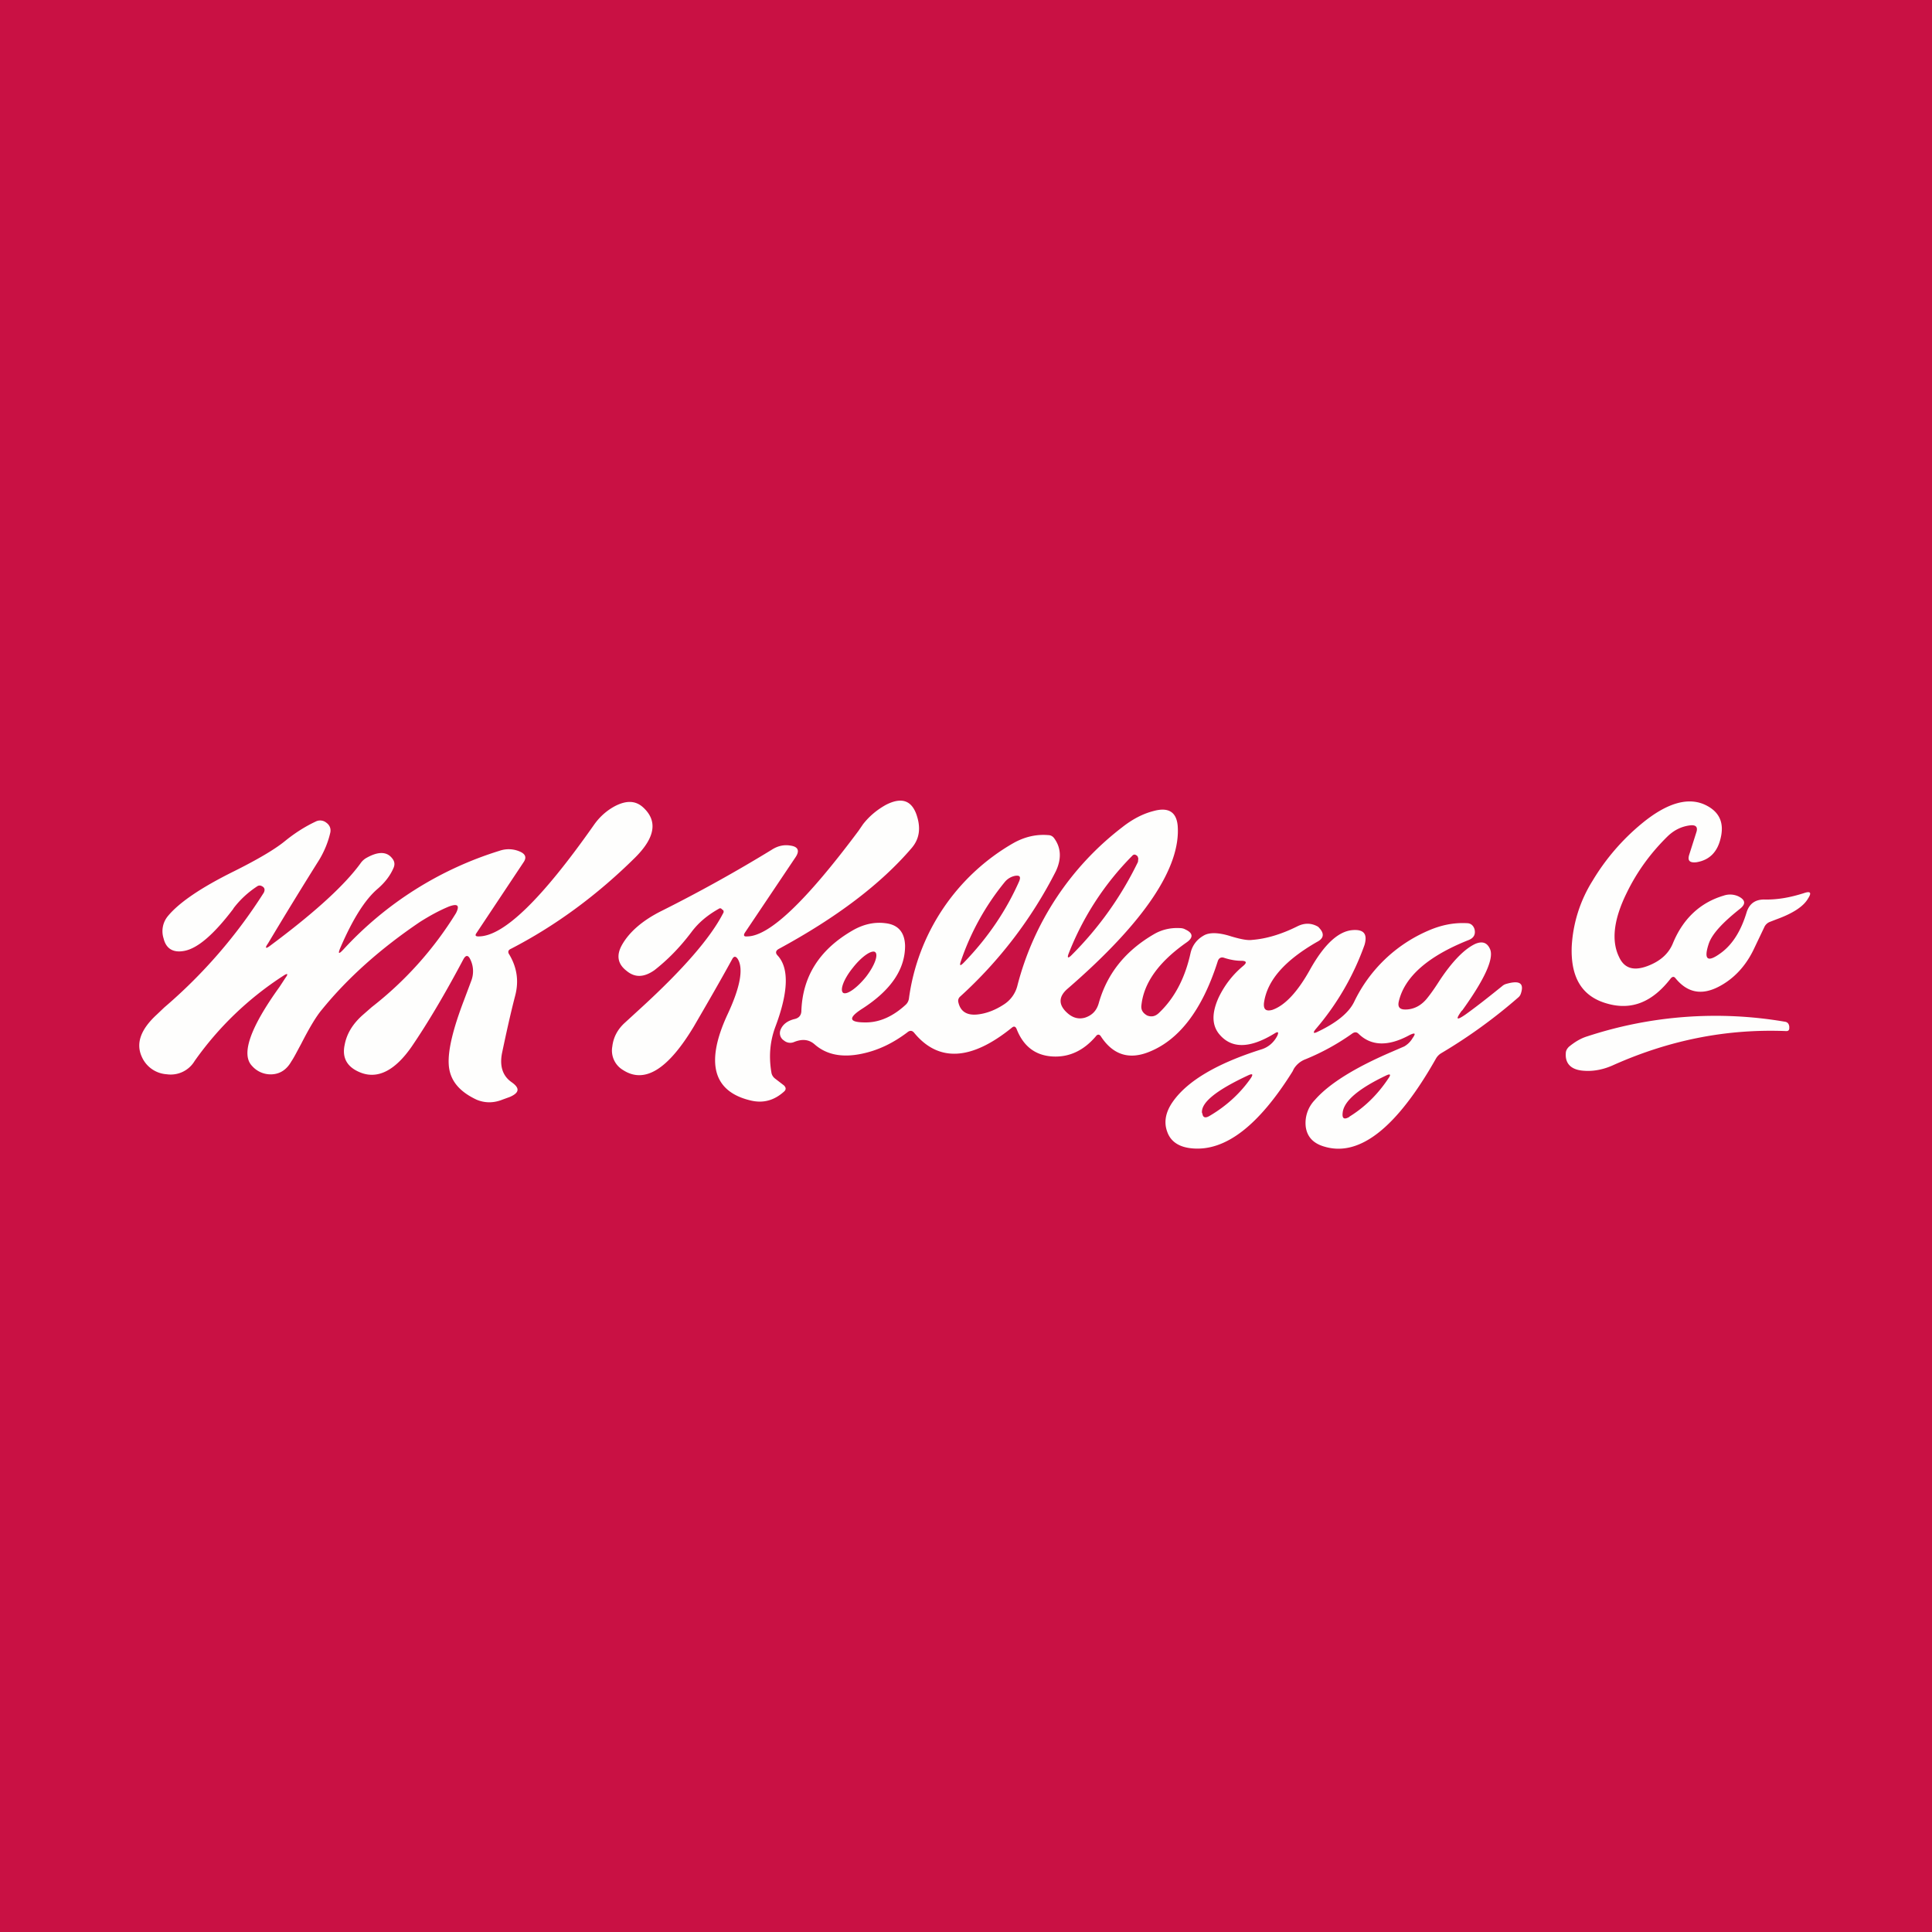 <?xml version="1.0" encoding="UTF-8"?>
<!-- generated by Finnhub -->
<svg viewBox="0 0 55.5 55.5" xmlns="http://www.w3.org/2000/svg">
<path d="M 0,0 H 55.5 V 55.5 H 0 Z" fill="rgb(201, 17, 68)"/>
<path d="M 20.75,26.135 C 20.73,26.1 20.69,26.08 20.66,26.1 C 20.32,26.29 20.06,26.51 19.86,26.78 C 19.52,27.23 19.17,27.58 18.8,27.87 C 18.5,28.08 18.24,28.09 18,27.89 C 17.74,27.69 17.7,27.44 17.87,27.14 C 18.08,26.77 18.46,26.44 19,26.17 A 42.53,42.53 0 0,0 22.17,24.41 C 22.34,24.3 22.52,24.26 22.7,24.29 C 22.93,24.32 22.98,24.44 22.85,24.63 L 21.4,26.79 C 21.35,26.87 21.37,26.91 21.46,26.9 C 22.1,26.9 23.16,25.88 24.66,23.87 L 24.79,23.68 C 24.96,23.46 25.18,23.27 25.45,23.12 C 25.88,22.9 26.17,22.98 26.32,23.38 C 26.46,23.77 26.42,24.09 26.19,24.36 C 25.3,25.4 24.03,26.36 22.37,27.26 C 22.28,27.31 22.27,27.38 22.34,27.45 C 22.67,27.81 22.65,28.49 22.28,29.48 C 22.12,29.9 22.08,30.34 22.16,30.81 C 22.17,30.88 22.21,30.94 22.26,30.98 L 22.52,31.18 C 22.58,31.24 22.59,31.3 22.52,31.36 C 22.23,31.62 21.91,31.7 21.55,31.61 C 20.48,31.35 20.26,30.52 20.9,29.14 C 21.26,28.37 21.36,27.84 21.2,27.56 C 21.14,27.46 21.08,27.46 21.03,27.56 C 20.69,28.18 20.32,28.82 19.93,29.49 C 19.19,30.72 18.52,31.14 17.9,30.74 A 0.65,0.65 0 0,1 17.59,30.06 C 17.62,29.8 17.74,29.57 17.95,29.38 L 18.43,28.94 C 19.63,27.84 20.41,26.94 20.77,26.24 A 0.08,0.08 0 0,0 20.77,26.14 Z M 8.14,28.03 A 9.28,9.28 0 0,0 5.59,30.48 A 0.8,0.8 0 0,1 4.79,30.86 A 0.84,0.84 0 0,1 4.07,30.35 C 3.9,29.97 4.04,29.57 4.51,29.14 L 4.72,28.94 A 14.65,14.65 0 0,0 7.58,25.64 C 7.62,25.55 7.6,25.49 7.51,25.45 A 0.12,0.12 0 0,0 7.39,25.46 C 7.13,25.63 6.9,25.84 6.71,26.09 L 6.7,26.11 C 6.13,26.86 5.66,27.26 5.27,27.32 C 4.97,27.37 4.77,27.25 4.7,26.96 A 0.68,0.68 0 0,1 4.82,26.32 C 5.14,25.93 5.77,25.5 6.72,25.03 C 7.42,24.68 7.91,24.39 8.2,24.15 C 8.46,23.94 8.75,23.75 9.07,23.6 A 0.28,0.28 0 0,1 9.37,23.63 C 9.47,23.7 9.51,23.8 9.49,23.91 C 9.43,24.18 9.32,24.45 9.17,24.7 C 8.68,25.48 8.19,26.28 7.7,27.1 C 7.6,27.24 7.63,27.27 7.77,27.16 L 7.97,27.01 C 9.12,26.14 9.91,25.41 10.35,24.81 C 10.39,24.75 10.44,24.7 10.5,24.66 C 10.84,24.46 11.1,24.45 11.26,24.65 C 11.33,24.73 11.35,24.82 11.31,24.92 C 11.21,25.16 11.05,25.36 10.84,25.54 C 10.48,25.85 10.13,26.41 9.78,27.22 C 9.7,27.41 9.73,27.42 9.87,27.27 A 10.18,10.18 0 0,1 14.35,24.44 A 0.8,0.8 0 0,1 14.95,24.47 C 15.1,24.54 15.13,24.64 15.04,24.77 L 13.69,26.8 C 13.64,26.87 13.66,26.9 13.74,26.9 C 14.45,26.91 15.55,25.85 17.06,23.7 C 17.22,23.47 17.43,23.28 17.68,23.15 C 18,22.99 18.25,23 18.46,23.18 C 18.9,23.57 18.83,24.05 18.25,24.63 C 17.15,25.72 15.95,26.6 14.67,27.26 C 14.6,27.29 14.58,27.35 14.63,27.42 C 14.85,27.79 14.91,28.18 14.8,28.6 C 14.66,29.14 14.54,29.69 14.42,30.26 C 14.35,30.63 14.44,30.91 14.7,31.09 C 14.94,31.26 14.92,31.39 14.65,31.51 L 14.43,31.59 C 14.18,31.69 13.93,31.69 13.69,31.59 C 13.18,31.35 12.91,31.02 12.89,30.56 C 12.87,30.15 13.02,29.54 13.33,28.73 L 13.54,28.17 A 0.77,0.77 0 0,0 13.51,27.56 C 13.45,27.43 13.38,27.43 13.31,27.56 C 12.79,28.54 12.3,29.37 11.83,30.06 C 11.36,30.74 10.87,31 10.38,30.82 C 9.98,30.67 9.82,30.4 9.9,30.02 C 9.96,29.69 10.14,29.4 10.44,29.14 L 10.68,28.93 A 10.21,10.21 0 0,0 13.1,26.23 C 13.21,26.01 13.15,25.95 12.9,26.04 C 12.61,26.16 12.34,26.31 12.07,26.48 C 10.93,27.25 9.99,28.09 9.25,29 C 9.08,29.2 8.88,29.54 8.65,29.99 C 8.53,30.21 8.44,30.39 8.37,30.49 C 8.24,30.72 8.06,30.84 7.84,30.86 A 0.71,0.71 0 0,1 7.24,30.62 C 6.92,30.29 7.18,29.53 8.03,28.35 L 8.2,28.09 C 8.29,27.97 8.26,27.95 8.14,28.03 Z M 46.17,28.83 C 46.87,29.03 47.47,28.79 48,28.1 C 48.05,28.05 48.09,28.05 48.13,28.1 C 48.48,28.53 48.9,28.6 49.4,28.33 C 49.81,28.11 50.14,27.76 50.37,27.29 L 50.68,26.64 A 0.29,0.29 0 0,1 50.85,26.48 L 51.03,26.41 C 51.5,26.24 51.81,26.04 51.94,25.81 C 52.05,25.64 52.01,25.59 51.81,25.66 C 51.43,25.78 51.06,25.85 50.68,25.84 C 50.42,25.84 50.26,25.96 50.18,26.19 C 50.02,26.73 49.78,27.11 49.47,27.35 C 49.05,27.67 48.93,27.58 49.09,27.1 C 49.19,26.82 49.49,26.5 49.98,26.11 C 50.16,25.97 50.14,25.85 49.94,25.75 A 0.57,0.57 0 0,0 49.51,25.73 C 48.84,25.93 48.35,26.39 48.06,27.09 C 47.94,27.39 47.7,27.61 47.33,27.75 C 46.93,27.9 46.66,27.82 46.51,27.49 C 46.28,27.02 46.36,26.4 46.73,25.65 C 47.03,25.03 47.43,24.49 47.91,24.02 C 48.1,23.84 48.31,23.74 48.55,23.71 C 48.72,23.69 48.78,23.76 48.73,23.91 L 48.53,24.54 C 48.47,24.72 48.53,24.79 48.73,24.77 C 49.11,24.71 49.34,24.47 49.43,24.07 C 49.53,23.65 49.4,23.35 49.06,23.16 C 48.55,22.87 47.91,23.04 47.16,23.66 A 6.36,6.36 0 0,0 45.75,25.3 A 3.95,3.95 0 0,0 45.15,27.2 C 45.12,28.09 45.45,28.63 46.17,28.83 Z M 45.6,29.77 A 11.8,11.8 0 0,1 51.27,29.35 C 51.35,29.36 51.39,29.41 51.4,29.49 V 29.54 C 51.4,29.59 51.37,29.62 51.32,29.62 C 49.62,29.55 47.98,29.87 46.36,30.59 C 46.08,30.72 45.79,30.78 45.51,30.76 C 45.14,30.74 44.96,30.56 44.98,30.26 C 44.98,30.18 45.02,30.12 45.07,30.07 C 45.23,29.94 45.4,29.83 45.6,29.77 Z M 40.58,29.82 C 40.68,29.68 40.65,29.66 40.5,29.73 C 39.88,30.07 39.39,30.05 39.03,29.7 C 38.98,29.65 38.93,29.64 38.86,29.68 C 38.44,29.98 37.99,30.23 37.5,30.43 A 0.67,0.67 0 0,0 37.17,30.7 A 3.1,3.1 0 0,0 37.13,30.78 C 36.16,32.33 35.21,33.07 34.26,32.99 C 33.88,32.96 33.63,32.8 33.53,32.51 C 33.43,32.24 33.48,31.95 33.69,31.65 C 34.11,31.05 34.96,30.55 36.22,30.15 C 36.43,30.09 36.59,29.95 36.69,29.76 C 36.74,29.65 36.72,29.62 36.61,29.69 C 35.89,30.13 35.36,30.13 35.01,29.69 C 34.81,29.43 34.81,29.09 35.01,28.65 C 35.18,28.3 35.41,28 35.71,27.75 C 35.83,27.65 35.81,27.6 35.65,27.6 C 35.5,27.6 35.34,27.57 35.18,27.52 C 35.08,27.48 35.01,27.52 34.98,27.62 C 34.53,29.03 33.85,29.91 32.95,30.24 C 32.4,30.44 31.96,30.28 31.63,29.78 C 31.59,29.71 31.53,29.7 31.48,29.77 C 31.14,30.17 30.73,30.37 30.26,30.35 C 29.76,30.33 29.4,30.07 29.2,29.55 C 29.17,29.49 29.13,29.47 29.07,29.52 C 27.91,30.46 26.97,30.52 26.27,29.68 C 26.21,29.6 26.14,29.59 26.06,29.66 C 25.66,29.96 25.24,30.17 24.76,30.27 C 24.19,30.39 23.74,30.3 23.4,30 C 23.24,29.86 23.05,29.84 22.82,29.93 A 0.28,0.28 0 0,1 22.52,29.89 A 0.25,0.25 0 0,1 22.42,29.59 C 22.48,29.43 22.62,29.32 22.84,29.27 C 22.95,29.24 23.01,29.17 23.02,29.06 C 23.05,28.05 23.54,27.28 24.49,26.73 C 24.8,26.55 25.12,26.48 25.43,26.52 C 25.8,26.56 25.99,26.78 26,27.17 C 26,27.84 25.6,28.44 24.78,28.97 C 24.34,29.25 24.38,29.38 24.91,29.37 C 25.29,29.36 25.66,29.19 26.01,28.87 A 0.3,0.3 0 0,0 26.11,28.69 A 6.08,6.08 0 0,1 29.11,24.22 C 29.43,24.04 29.77,23.96 30.11,23.99 C 30.19,23.99 30.25,24.03 30.29,24.09 C 30.49,24.37 30.49,24.69 30.33,25.03 A 12.53,12.53 0 0,1 27.58,28.63 A 0.16,0.16 0 0,0 27.53,28.79 C 27.59,29.06 27.78,29.18 28.1,29.14 C 28.35,29.11 28.6,29.01 28.83,28.86 A 0.9,0.9 0 0,0 29.23,28.3 A 8.36,8.36 0 0,1 32.23,23.77 C 32.52,23.54 32.82,23.38 33.13,23.3 C 33.56,23.18 33.79,23.32 33.83,23.71 C 33.93,24.91 32.88,26.49 30.66,28.41 C 30.41,28.63 30.4,28.86 30.65,29.09 C 30.81,29.24 30.99,29.29 31.18,29.23 C 31.38,29.16 31.5,29.03 31.56,28.83 C 31.8,27.97 32.33,27.31 33.16,26.83 C 33.37,26.71 33.61,26.65 33.87,26.66 C 33.94,26.66 34,26.67 34.05,26.7 C 34.27,26.8 34.29,26.93 34.09,27.07 C 33.29,27.63 32.86,28.23 32.79,28.87 C 32.77,29.01 32.83,29.1 32.95,29.17 C 33.07,29.22 33.18,29.2 33.28,29.11 C 33.73,28.69 34.04,28.11 34.2,27.38 C 34.25,27.16 34.38,26.99 34.57,26.88 C 34.73,26.78 35,26.78 35.37,26.9 C 35.64,26.98 35.84,27.02 35.97,27 C 36.37,26.97 36.81,26.84 37.27,26.61 C 37.47,26.51 37.67,26.51 37.86,26.62 A 0.2,0.2 0 0,1 37.9,26.66 C 38.05,26.82 38.03,26.96 37.83,27.06 C 36.91,27.59 36.4,28.16 36.31,28.81 C 36.29,29 36.37,29.06 36.55,29.01 C 36.9,28.89 37.27,28.51 37.64,27.84 C 38.04,27.13 38.44,26.76 38.84,26.72 C 39.17,26.69 39.29,26.82 39.2,27.14 A 7.67,7.67 0 0,1 37.79,29.57 C 37.71,29.67 37.73,29.7 37.85,29.64 C 38.4,29.38 38.75,29.09 38.9,28.78 A 4.2,4.2 0 0,1 41.04,26.73 C 41.41,26.57 41.77,26.5 42.14,26.52 C 42.25,26.52 42.33,26.59 42.36,26.7 C 42.39,26.84 42.34,26.94 42.2,27 C 41.01,27.47 40.34,28.07 40.18,28.78 C 40.15,28.93 40.21,29 40.37,29 C 40.62,29 40.84,28.88 41.01,28.66 C 41.09,28.56 41.2,28.41 41.34,28.19 C 41.72,27.61 42.08,27.25 42.39,27.11 C 42.59,27.03 42.73,27.08 42.81,27.28 C 42.91,27.55 42.65,28.13 42.01,29.02 A 0.3,0.3 0 0,0 41.98,29.05 C 41.81,29.29 41.84,29.32 42.09,29.15 C 42.44,28.9 42.79,28.62 43.15,28.33 A 0.3,0.3 0 0,1 43.25,28.27 C 43.65,28.15 43.79,28.24 43.69,28.54 A 0.24,0.24 0 0,1 43.63,28.64 A 15,15 0 0,1 41.41,30.25 A 0.43,0.43 0 0,0 41.25,30.41 C 40.13,32.39 39.06,33.24 38.05,32.94 C 37.73,32.85 37.55,32.66 37.51,32.37 A 0.95,0.95 0 0,1 37.77,31.6 C 38.17,31.14 38.9,30.68 39.97,30.22 L 40.34,30.06 A 0.66,0.66 0 0,0 40.58,29.82 Z M 30.7,27.39 A 8.24,8.24 0 0,1 32.52,24.59 C 32.57,24.53 32.62,24.54 32.68,24.6 L 32.7,24.66 L 32.69,24.76 A 9.83,9.83 0 0,1 30.78,27.44 C 30.68,27.54 30.65,27.52 30.7,27.39 Z M 27.6,27.62 A 7.3,7.3 0 0,1 28.87,25.33 A 0.51,0.51 0 0,1 29.16,25.16 C 29.29,25.14 29.33,25.18 29.28,25.31 C 28.91,26.15 28.38,26.94 27.68,27.66 C 27.58,27.76 27.56,27.74 27.6,27.62 Z M 24.22,28.52 C 24.12,28.44 24.24,28.12 24.5,27.8 C 24.75,27.48 25.04,27.28 25.14,27.35 C 25.24,27.43 25.12,27.75 24.87,28.07 C 24.61,28.39 24.32,28.59 24.22,28.52 Z M 34.53,31.98 C 34.49,31.68 34.93,31.32 35.88,30.88 C 35.98,30.84 36,30.86 35.94,30.96 C 35.63,31.41 35.22,31.78 34.74,32.06 C 34.62,32.13 34.55,32.1 34.54,31.98 Z M 38.76,32.08 C 39.2,31.81 39.58,31.44 39.89,30.97 C 39.96,30.87 39.94,30.84 39.83,30.89 C 39.03,31.27 38.6,31.63 38.57,31.97 C 38.55,32.14 38.62,32.17 38.77,32.08 Z" fill="rgb(254, 254, 253)" fill-rule="evenodd"/>
</svg>
